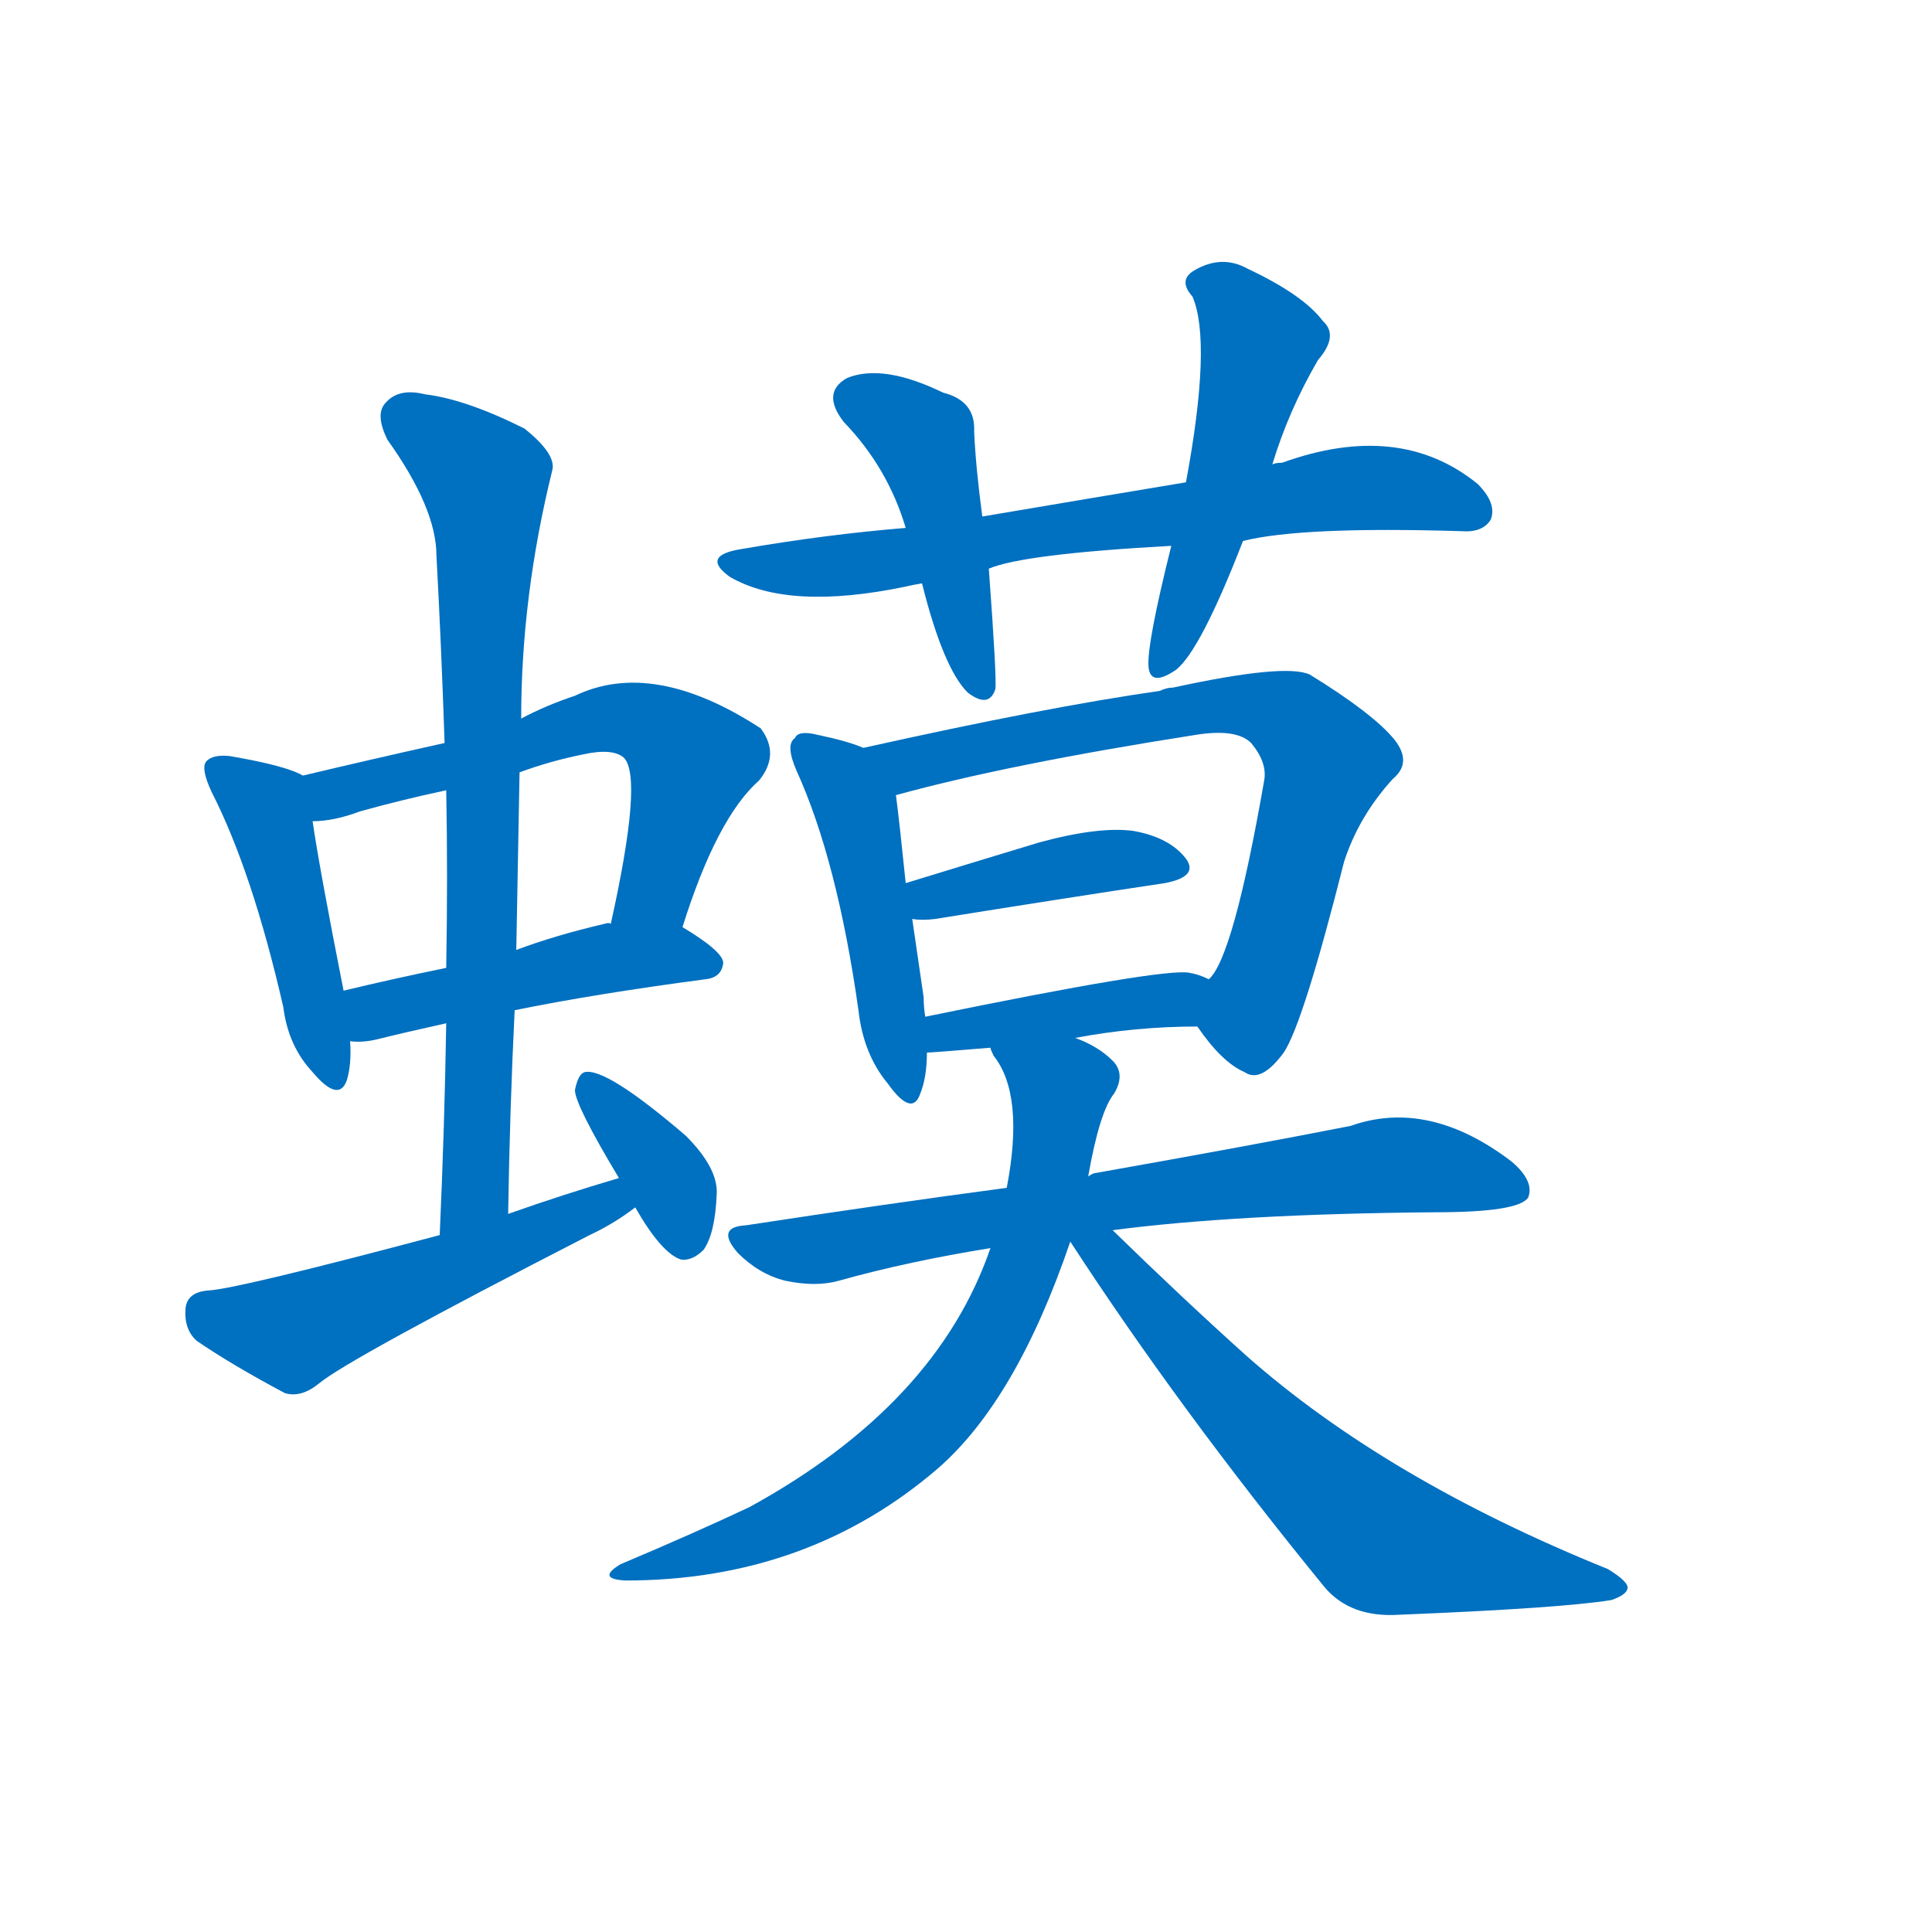 <svg width='83' height='83' >
                                <g transform="translate(3, 70) scale(0.07, -0.07)">
                                    <!-- 先将完整的字以灰色字体绘制完成，层级位于下面 -->
                                                                        <path d="M 143 524 Q 133 530 98 536 Q 88 537 84 533 Q 80 529 87 514 Q 112 465 131 382 Q 134 358 149 342 Q 165 323 170 337 Q 173 347 172 361 L 168 392 Q 153 468 149 496 C 145 523 145 523 143 524 Z" style="fill: #0070C0;"></path>
                                                                        <path d="M 376 431 Q 397 498 423 521 Q 436 537 424 553 Q 358 596 310 573 Q 292 567 277 559 L 230 544 Q 185 534 143 524 C 114 517 119 493 149 496 Q 162 496 178 502 Q 203 509 231 515 L 276 526 Q 295 533 315 537 Q 333 541 340 535 Q 352 523 332 433 C 326 404 367 402 376 431 Z" style="fill: #0070C0;"></path>
                                                                        <path d="M 273 380 Q 322 390 390 399 Q 400 400 401 409 Q 401 416 376 431 C 367 437 362 436 332 433 Q 331 434 328 433 Q 298 426 274 417 L 231 406 Q 197 399 168 392 C 139 385 142 362 172 361 Q 179 360 188 362 Q 204 366 231 372 L 273 380 Z" style="fill: #0070C0;"></path>
                                                                        <path d="M 269 255 Q 270 319 273 380 L 274 417 Q 275 472 276 526 L 277 559 Q 277 634 296 711 Q 299 721 279 737 Q 243 755 218 758 Q 202 762 194 753 Q 187 746 195 730 Q 225 688 225 659 Q 228 604 230 544 L 231 515 Q 232 463 231 406 L 231 372 Q 230 309 227 242 C 226 212 268 225 269 255 Z" style="fill: #0070C0;"></path>
                                                                        <path d="M 337 277 Q 303 267 269 255 L 227 242 Q 103 209 85 208 Q 72 207 71 197 Q 70 184 78 177 Q 100 162 132 145 Q 142 142 153 151 Q 171 166 319 242 Q 334 249 347 259 C 371 277 366 286 337 277 Z" style="fill: #0070C0;"></path>
                                                                        <path d="M 347 259 Q 363 231 375 227 Q 382 226 389 233 Q 396 243 397 267 Q 398 283 378 303 Q 329 345 316 342 Q 312 341 310 331 Q 310 322 337 277 L 347 259 Z" style="fill: #0070C0;"></path>
                                                                        <path d="M 720 668 Q 756 677 854 674 Q 867 673 872 681 Q 876 691 864 703 Q 816 742 744 716 Q 740 716 738 715 L 685 704 Q 625 694 560 683 L 513 676 Q 464 672 412 663 Q 387 659 405 646 Q 441 625 513 640 Q 517 641 523 642 L 564 651 Q 585 660 676 665 L 720 668 Z" style="fill: #0070C0;"></path>
                                                                        <path d="M 560 683 Q 556 713 555 735 Q 556 754 536 759 Q 499 777 477 768 Q 461 759 475 741 Q 502 713 513 676 L 523 642 Q 536 590 551 575 Q 564 565 568 577 Q 569 583 564 651 L 560 683 Z" style="fill: #0070C0;"></path>
                                                                        <path d="M 738 715 Q 748 748 766 779 Q 779 794 769 803 Q 757 819 723 835 Q 707 844 690 834 Q 680 828 689 818 Q 701 790 685 704 L 676 665 Q 661 605 662 591 Q 663 578 679 589 Q 694 601 720 668 L 738 715 Z" style="fill: #0070C0;"></path>
                                                                        <path d="M 487 541 Q 478 545 459 549 Q 447 552 445 547 Q 439 543 446 527 Q 471 472 484 380 Q 487 353 502 335 Q 517 314 522 329 Q 526 339 526 354 L 525 376 Q 524 382 524 388 Q 520 415 517 436 L 513 458 Q 509 497 507 512 C 504 535 504 535 487 541 Z" style="fill: #0070C0;"></path>
                                                                        <path d="M 692 370 Q 707 348 721 342 Q 731 335 745 354 Q 757 372 782 471 Q 791 499 812 522 Q 824 532 813 546 Q 800 562 761 586 Q 746 593 677 578 Q 673 578 669 576 Q 599 566 487 541 C 458 535 478 504 507 512 Q 576 531 691 549 Q 716 553 725 544 Q 735 532 733 521 Q 714 412 699 399 C 686 378 686 378 692 370 Z" style="fill: #0070C0;"></path>
                                                                        <path d="M 517 436 Q 523 435 531 436 Q 612 449 672 458 Q 693 462 685 473 Q 675 486 653 490 Q 632 493 595 483 Q 552 470 513 458 C 484 449 487 439 517 436 Z" style="fill: #0070C0;"></path>
                                                                        <path d="M 617 363 Q 654 370 692 370 C 722 370 727 387 699 399 Q 693 402 687 403 Q 671 406 525 376 C 496 370 496 352 526 354 Q 529 354 565 357 L 617 363 Z" style="fill: #0070C0;"></path>
                                                                        <path d="M 640 245 Q 716 255 838 256 Q 889 256 895 265 Q 899 275 885 287 Q 834 326 786 309 Q 725 297 629 280 Q 628 280 625 278 L 575 271 Q 500 261 415 248 Q 396 247 410 231 Q 423 218 439 214 Q 458 210 472 214 Q 515 226 565 234 L 640 245 Z" style="fill: #0070C0;"></path>
                                                                        <path d="M 625 278 Q 632 318 641 329 Q 648 341 640 349 Q 631 358 617 363 C 590 376 551 383 565 357 Q 565 356 567 352 Q 586 328 575 271 L 565 234 Q 532 138 417 75 Q 383 59 338 40 Q 323 31 341 30 Q 453 30 533 99 Q 581 141 614 238 L 625 278 Z" style="fill: #0070C0;"></path>
                                                                        <path d="M 614 238 Q 681 135 770 26 Q 786 7 816 9 Q 915 13 946 18 Q 955 21 956 25 Q 957 29 944 37 Q 808 92 722 168 Q 682 204 640 245 C 615 270 598 263 614 238 Z" style="fill: #0070C0;"></path>
                                    
                                    
                                                                                                                                                                                                                                                                                                                                                                                                                                                                                                                                                                                                                                                                                                                                                                                                                                                                                                                                                                                                                                                                                                                                                                                                                                                                                                                                            </g>
                            </svg>